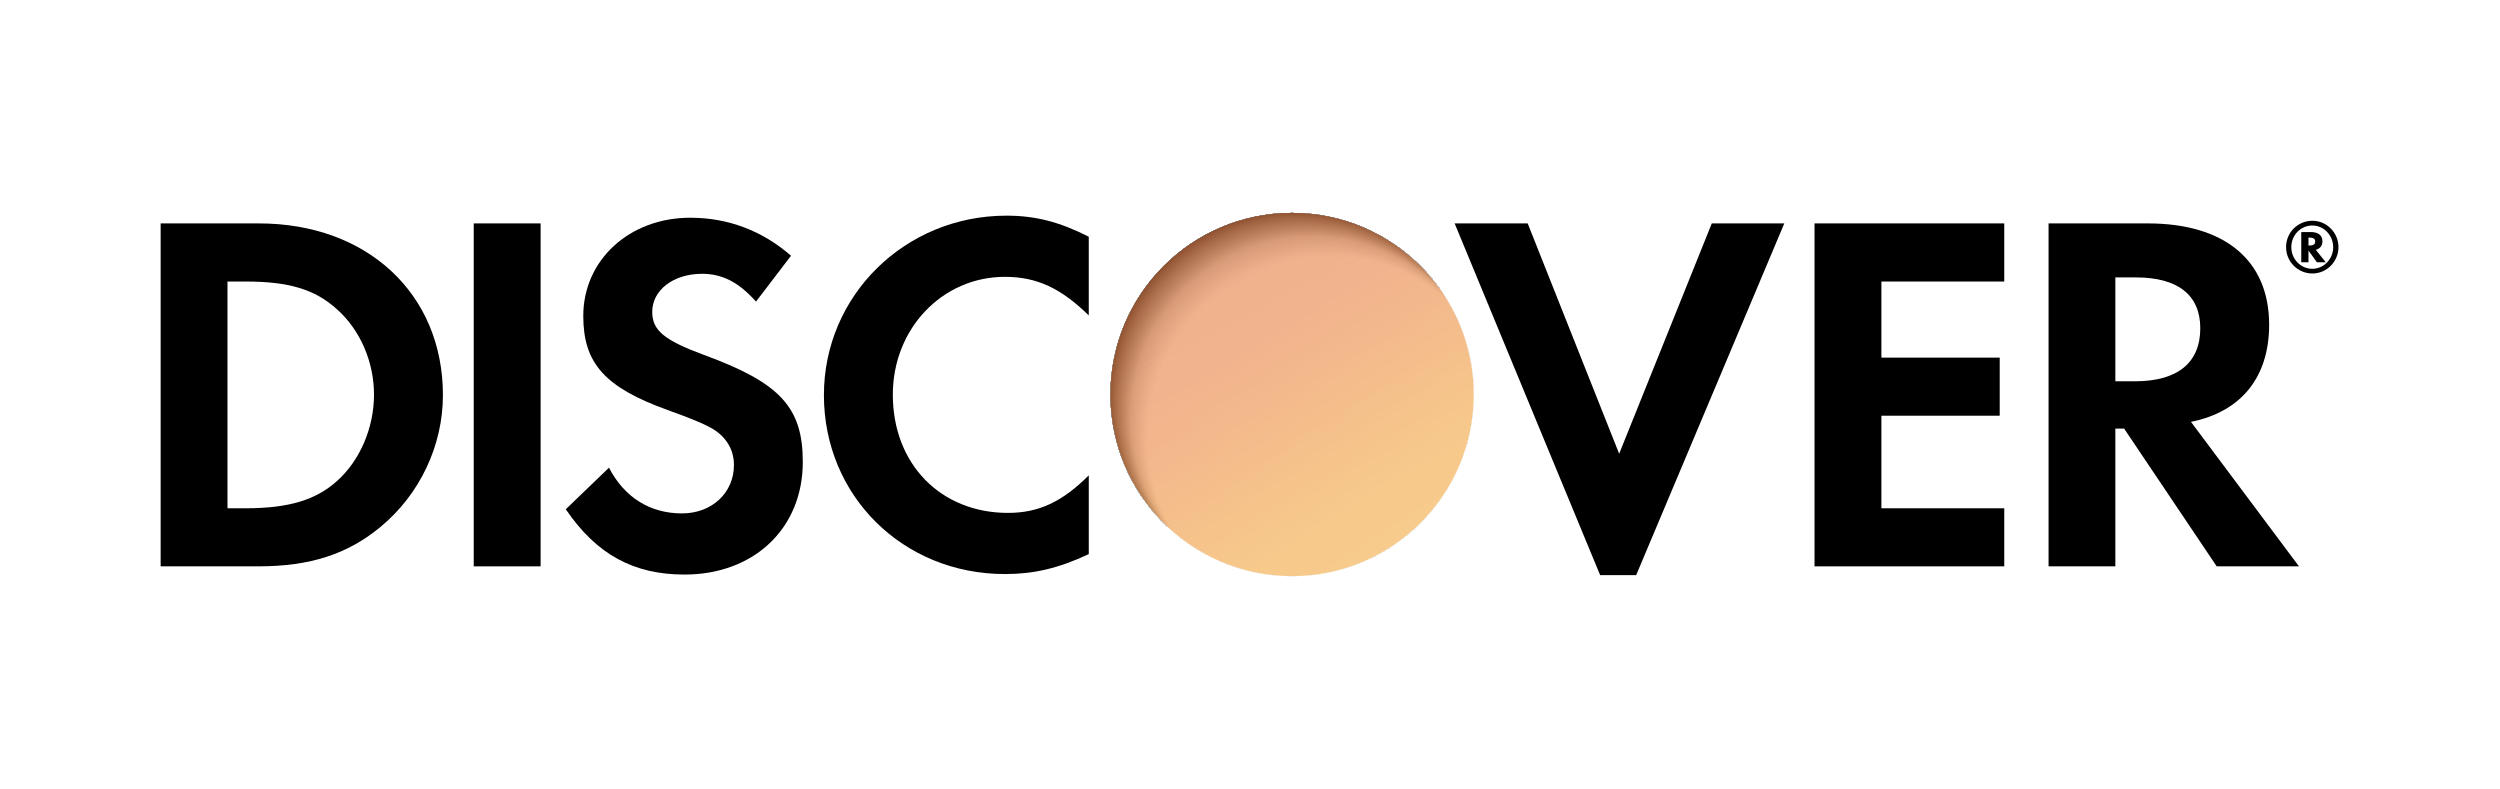 <?xml version="1.0" encoding="utf-8"?>
<!-- Generator: Adobe Illustrator 16.0.0, SVG Export Plug-In . SVG Version: 6.00 Build 0)  -->
<!DOCTYPE svg PUBLIC "-//W3C//DTD SVG 1.1//EN" "http://www.w3.org/Graphics/SVG/1.1/DTD/svg11.dtd">
<svg version="1.1" id="Layer_1" xmlns="http://www.w3.org/2000/svg" xmlns:xlink="http://www.w3.org/1999/xlink" x="0px" y="0px"
	 width="217.557px" height="68.703px" viewBox="0 0 217.557 68.703" enable-background="new 0 0 217.557 68.703"
	 xml:space="preserve">
<g>
	<path d="M22.525,19.441H13.98v29.844h8.499c4.52,0,7.784-1.064,10.648-3.445c3.404-2.818,5.417-7.064,5.417-11.455
		C38.545,25.577,31.965,19.441,22.525,19.441z M29.324,41.861c-1.829,1.65-4.205,2.371-7.965,2.371h-1.563V24.499h1.563
		c3.76,0,6.042,0.671,7.965,2.414c2.014,1.792,3.223,4.569,3.223,7.428C32.547,37.205,31.338,40.07,29.324,41.861z"/>
	<rect x="41.225" y="19.441" width="5.82" height="29.844"/>
	<path d="M61.278,30.893c-3.493-1.292-4.519-2.145-4.519-3.757c0-1.88,1.828-3.309,4.336-3.309c1.745,0,3.178,0.717,4.695,2.418
		l3.046-3.989c-2.504-2.189-5.499-3.309-8.77-3.309c-5.28,0-9.308,3.668-9.308,8.551c0,4.112,1.876,6.216,7.343,8.184
		c2.278,0.804,3.438,1.34,4.023,1.699c1.162,0.758,1.746,1.834,1.746,3.088c0,2.418-1.923,4.209-4.521,4.209
		c-2.775,0-5.012-1.387-6.353-3.979l-3.76,3.619c2.682,3.938,5.902,5.682,10.332,5.682c6.05,0,10.294-4.021,10.294-9.797
		C69.863,35.46,67.901,33.316,61.278,30.893z"/>
	<path d="M71.699,34.384c0,8.771,6.888,15.572,15.752,15.572c2.505,0,4.65-0.492,7.297-1.736v-6.854
		c-2.328,2.328-4.389,3.268-7.028,3.268c-5.863,0-10.024-4.25-10.024-10.294c0-5.729,4.294-10.249,9.754-10.249
		c2.775,0,4.879,0.989,7.297,3.357V20.6c-2.555-1.296-4.656-1.833-7.161-1.833C78.77,18.768,71.699,25.707,71.699,34.384z"/>
	<polygon points="140.904,39.486 132.943,19.441 126.586,19.441 139.25,50.052 142.383,50.052 155.275,19.441 148.965,19.441 	"/>
	<polygon points="157.906,49.285 174.416,49.285 174.416,44.232 163.725,44.232 163.725,36.176 174.02,36.176 174.02,31.122 
		163.725,31.122 163.725,24.499 174.416,24.499 174.416,19.441 157.906,19.441 	"/>
	<path d="M197.467,28.251c0-5.586-3.852-8.81-10.564-8.81h-8.631v29.844h5.812V37.296h0.762l8.057,11.988h7.158l-9.396-12.572
		C195.051,35.821,197.467,32.822,197.467,28.251z M185.787,33.181h-1.703v-9.039h1.793c3.627,0,5.598,1.519,5.598,4.424
		C191.475,31.566,189.504,33.181,185.787,33.181z"/>
	<g>
		<path d="M202.105,21.006c0-0.524-0.363-0.812-0.998-0.812h-0.844v2.631h0.627v-1.021l0.736,1.021h0.768l-0.865-1.085
			C201.898,21.642,202.105,21.372,202.105,21.006z M200.998,21.366h-0.107v-0.688h0.113c0.311,0,0.473,0.112,0.473,0.338
			C201.477,21.249,201.312,21.366,200.998,21.366z"/>
		<path d="M201.234,19.211c-1.277,0-2.293,1.02-2.293,2.294c0,1.274,1.027,2.295,2.293,2.295c1.244,0,2.266-1.033,2.266-2.295
			C203.5,20.249,202.479,19.211,201.234,19.211z M201.225,23.391c-1.006,0-1.828-0.837-1.828-1.882c0-1.048,0.814-1.885,1.828-1.885
			c1.002,0,1.816,0.856,1.816,1.885C203.041,22.544,202.227,23.391,201.225,23.391z"/>
	</g>
	<g>
		<g>
			<linearGradient id="SVGID_1_" gradientUnits="userSpaceOnUse" x1="120.529" y1="46.996" x2="109.587" y2="29.863">
				<stop  offset="0" style="stop-color:#F9A020"/>
				<stop  offset="0.204" style="stop-color:#F99D20"/>
				<stop  offset="0.435" style="stop-color:#F79320"/>
				<stop  offset="0.62" style="stop-color:#F68820"/>
				<stop  offset="0.797" style="stop-color:#F57E20"/>
				<stop  offset="1" style="stop-color:#F47521"/>
			</linearGradient>
			<circle fill="url(#SVGID_1_)" cx="112.44" cy="34.331" r="15.803"/>
			<linearGradient id="SVGID_2_" gradientUnits="userSpaceOnUse" x1="118.801" y1="46.761" x2="102.809" y2="15.504">
				<stop  offset="0" style="stop-color:#F68820;stop-opacity:0"/>
				<stop  offset="0.34" style="stop-color:#E17029;stop-opacity:0.257"/>
				<stop  offset="0.694" style="stop-color:#D4602D;stop-opacity:0.523"/>
				<stop  offset="0.982" style="stop-color:#D05B2E;stop-opacity:0.74"/>
			</linearGradient>
			<circle opacity="0.65" fill="url(#SVGID_2_)" cx="112.44" cy="34.331" r="15.803"/>
		</g>
		<g opacity="0.5">
			<defs>
				<circle id="SVGID_3_" opacity="0.5" cx="112.439" cy="34.334" r="15.804"/>
			</defs>
			<clipPath id="SVGID_4_">
				<use xlink:href="#SVGID_3_"  overflow="visible"/>
			</clipPath>
			<g clip-path="url(#SVGID_4_)">
				<circle cx="112.49" cy="34.384" r="16.122"/>
				<circle fill="#030304" cx="112.499" cy="34.393" r="16.12"/>
				<circle fill="#080808" cx="112.508" cy="34.404" r="16.119"/>
				<circle fill="#0C0C0C" cx="112.517" cy="34.414" r="16.117"/>
				<circle fill="#100F10" cx="112.524" cy="34.424" r="16.115"/>
				<circle fill="#131313" cx="112.534" cy="34.434" r="16.114"/>
				<circle fill="#161616" cx="112.543" cy="34.444" r="16.112"/>
				<circle fill="#191919" cx="112.552" cy="34.454" r="16.111"/>
				<circle fill="#1C1B1C" cx="112.561" cy="34.464" r="16.109"/>
				<circle fill="#1E1E1F" cx="112.568" cy="34.474" r="16.107"/>
				<circle fill="#212021" cx="112.578" cy="34.485" r="16.106"/>
				<circle fill="#232324" cx="112.586" cy="34.495" r="16.104"/>
				<circle fill="#252526" cx="112.595" cy="34.504" r="16.103"/>
				<path fill="#282728" d="M112.604,18.414c8.891,0,16.1,7.209,16.1,16.102c0,8.894-7.209,16.102-16.1,16.102
					c-8.895,0-16.102-7.208-16.102-16.102C96.502,25.623,103.71,18.414,112.604,18.414z"/>
				<circle fill="#2A292B" cx="112.612" cy="34.525" r="16.1"/>
				<circle fill="#2C2B2D" cx="112.621" cy="34.535" r="16.098"/>
				<circle fill="#2E2E2F" cx="112.63" cy="34.545" r="16.096"/>
				<circle fill="#303031" cx="112.639" cy="34.555" r="16.095"/>
				<circle fill="#323133" cx="112.647" cy="34.565" r="16.093"/>
				<circle fill="#343335" cx="112.656" cy="34.575" r="16.092"/>
				<circle fill="#363537" cx="112.665" cy="34.585" r="16.09"/>
				<circle fill="#373739" cx="112.674" cy="34.595" r="16.089"/>
				<circle fill="#39393A" cx="112.683" cy="34.605" r="16.087"/>
				<circle fill="#3B3B3C" cx="112.691" cy="34.615" r="16.085"/>
				<circle fill="#3D3C3E" cx="112.7" cy="34.625" r="16.083"/>
				<circle fill="#3E3E40" cx="112.708" cy="34.635" r="16.082"/>
				<circle fill="#403F41" cx="112.717" cy="34.646" r="16.081"/>
				<circle fill="#414042" cx="112.727" cy="34.656" r="16.079"/>
				<circle fill="#424143" cx="112.734" cy="34.666" r="16.077"/>
				<circle fill="#434244" cx="112.744" cy="34.676" r="16.076"/>
				<circle fill="#444345" cx="112.753" cy="34.686" r="16.074"/>
				<circle fill="#454446" cx="112.761" cy="34.696" r="16.073"/>
				<circle fill="#454547" cx="112.77" cy="34.706" r="16.071"/>
				<circle fill="#464648" cx="112.778" cy="34.716" r="16.07"/>
				<circle fill="#474749" cx="112.787" cy="34.726" r="16.068"/>
				<circle fill="#48484A" cx="112.796" cy="34.736" r="16.066"/>
				<circle fill="#49494B" cx="112.805" cy="34.746" r="16.065"/>
				<circle fill="#4A4A4C" cx="112.813" cy="34.756" r="16.063"/>
				<circle fill="#4B4B4D" cx="112.822" cy="34.767" r="16.062"/>
				<circle fill="#4C4C4E" cx="112.831" cy="34.776" r="16.06"/>
				<circle fill="#4D4D4F" cx="112.84" cy="34.787" r="16.059"/>
				<circle fill="#4D4E50" cx="112.849" cy="34.796" r="16.057"/>
				<circle fill="#4E4F51" cx="112.857" cy="34.807" r="16.056"/>
				<circle fill="#4F5052" cx="112.865" cy="34.817" r="16.054"/>
				<circle fill="#505052" cx="112.875" cy="34.827" r="16.052"/>
				<circle fill="#515153" cx="112.884" cy="34.837" r="16.051"/>
				<circle fill="#525254" cx="112.892" cy="34.847" r="16.049"/>
				<circle fill="#535355" cx="112.9" cy="34.857" r="16.048"/>
				<circle fill="#535456" cx="112.909" cy="34.867" r="16.046"/>
				<circle fill="#545557" cx="112.918" cy="34.877" r="16.045"/>
				<circle fill="#555658" cx="112.927" cy="34.887" r="16.043"/>
				<circle fill="#565759" cx="112.936" cy="34.897" r="16.042"/>
				<circle fill="#57585A" cx="112.944" cy="34.907" r="16.04"/>
				<circle fill="#58585B" cx="112.953" cy="34.917" r="16.038"/>
				<circle fill="#58595B" cx="112.962" cy="34.928" r="16.037"/>
				<circle fill="#595A5C" cx="112.971" cy="34.937" r="16.035"/>
				<circle fill="#5A5B5D" cx="112.979" cy="34.947" r="16.033"/>
				<circle fill="#5B5C5E" cx="112.988" cy="34.958" r="16.032"/>
				<circle fill="#5C5D5F" cx="112.997" cy="34.968" r="16.03"/>
				<circle fill="#5C5D60" cx="113.006" cy="34.978" r="16.029"/>
				<circle fill="#5D5E61" cx="113.014" cy="34.988" r="16.027"/>
				<circle fill="#5E5F61" cx="113.023" cy="34.998" r="16.025"/>
				<circle fill="#5F6062" cx="113.032" cy="35.008" r="16.024"/>
				<circle fill="#606163" cx="113.041" cy="35.018" r="16.022"/>
				<circle fill="#606264" cx="113.049" cy="35.028" r="16.021"/>
				<circle fill="#616265" cx="113.058" cy="35.038" r="16.019"/>
				<circle fill="#626366" cx="113.067" cy="35.048" r="16.018"/>
				<circle fill="#636466" cx="113.075" cy="35.058" r="16.016"/>
				<circle fill="#646567" cx="113.084" cy="35.068" r="16.014"/>
				<circle fill="#646668" cx="113.093" cy="35.078" r="16.013"/>
				<circle fill="#656669" cx="113.102" cy="35.089" r="16.011"/>
				<circle fill="#66676A" cx="113.11" cy="35.099" r="16.01"/>
				<circle fill="#67686A" cx="113.119" cy="35.108" r="16.008"/>
				<circle fill="#67696B" cx="113.128" cy="35.119" r="16.007"/>
				<circle fill="#686A6C" cx="113.137" cy="35.129" r="16.005"/>
				<circle fill="#696A6D" cx="113.146" cy="35.139" r="16.003"/>
				<circle fill="#6A6B6D" cx="113.154" cy="35.149" r="16.002"/>
				<circle fill="#6B6C6E" cx="113.163" cy="35.159" r="16"/>
				<circle fill="#6B6D6F" cx="113.172" cy="35.169" r="15.999"/>
				<circle fill="#6C6D70" cx="113.18" cy="35.179" r="15.997"/>
				<circle fill="#6D6E71" cx="113.189" cy="35.189" r="15.996"/>
				<circle fill="#6D6F71" cx="113.197" cy="35.199" r="15.994"/>
				<circle fill="#6E7072" cx="113.207" cy="35.21" r="15.993"/>
				<circle fill="#6F7073" cx="113.215" cy="35.219" r="15.991"/>
				<circle fill="#707174" cx="113.224" cy="35.229" r="15.989"/>
				<circle fill="#707274" cx="113.232" cy="35.239" r="15.988"/>
				<circle fill="#717375" cx="113.242" cy="35.25" r="15.986"/>
				<circle fill="#727376" cx="113.25" cy="35.259" r="15.984"/>
				<circle fill="#737477" cx="113.259" cy="35.27" r="15.983"/>
				<circle fill="#737577" cx="113.268" cy="35.28" r="15.981"/>
				<circle fill="#747678" cx="113.276" cy="35.29" r="15.98"/>
				<circle fill="#757679" cx="113.285" cy="35.3" r="15.978"/>
				<circle fill="#75777A" cx="113.294" cy="35.31" r="15.977"/>
				<circle fill="#76787A" cx="113.303" cy="35.32" r="15.975"/>
				<circle fill="#77797B" cx="113.312" cy="35.331" r="15.974"/>
				<circle fill="#78797C" cx="113.32" cy="35.34" r="15.972"/>
				<circle fill="#787A7D" cx="113.328" cy="35.35" r="15.97"/>
				<circle fill="#797B7D" cx="113.338" cy="35.36" r="15.969"/>
				<circle fill="#7A7B7E" cx="113.347" cy="35.37" r="15.967"/>
				<circle fill="#7A7C7F" cx="113.354" cy="35.38" r="15.966"/>
				<circle fill="#7B7D7F" cx="113.363" cy="35.39" r="15.964"/>
				<circle fill="#7C7E80" cx="113.373" cy="35.4" r="15.962"/>
				<circle fill="#7D7E81" cx="113.381" cy="35.411" r="15.961"/>
				<circle fill="#7D7F82" cx="113.391" cy="35.421" r="15.96"/>
				<circle fill="#7E8082" cx="113.398" cy="35.431" r="15.958"/>
				<circle fill="#7F8183" cx="113.407" cy="35.441" r="15.956"/>
				<circle fill="#7F8184" cx="113.416" cy="35.451" r="15.955"/>
				<circle fill="#808285" cx="113.425" cy="35.461" r="15.953"/>
				<circle fill="#818385" cx="113.434" cy="35.471" r="15.952"/>
				<circle fill="#828386" cx="113.442" cy="35.481" r="15.95"/>
				<circle fill="#828487" cx="113.451" cy="35.491" r="15.948"/>
				<circle fill="#838587" cx="113.46" cy="35.501" r="15.947"/>
				<circle fill="#848688" cx="113.469" cy="35.511" r="15.945"/>
				<circle fill="#848689" cx="113.478" cy="35.521" r="15.944"/>
				<circle fill="#85878A" cx="113.486" cy="35.531" r="15.942"/>
				<circle fill="#86888A" cx="113.494" cy="35.542" r="15.94"/>
				<circle fill="#86888B" cx="113.504" cy="35.552" r="15.939"/>
				<circle fill="#87898C" cx="113.512" cy="35.561" r="15.937"/>
				<circle fill="#888A8C" cx="113.521" cy="35.572" r="15.936"/>
				<circle fill="#898B8D" cx="113.529" cy="35.582" r="15.934"/>
				<circle fill="#898B8E" cx="113.539" cy="35.592" r="15.933"/>
				<circle fill="#8A8C8F" cx="113.547" cy="35.602" r="15.931"/>
				<circle fill="#8B8D8F" cx="113.556" cy="35.612" r="15.93"/>
				<circle fill="#8B8D90" cx="113.564" cy="35.622" r="15.928"/>
				<circle fill="#8C8E91" cx="113.573" cy="35.632" r="15.926"/>
				<circle fill="#8D8F91" cx="113.582" cy="35.642" r="15.925"/>
				<circle fill="#8D9092" cx="113.591" cy="35.652" r="15.923"/>
				<circle fill="#8E9093" cx="113.6" cy="35.662" r="15.921"/>
				<circle fill="#8F9194" cx="113.608" cy="35.672" r="15.92"/>
				<circle fill="#909294" cx="113.617" cy="35.682" r="15.919"/>
				<circle fill="#909295" cx="113.626" cy="35.692" r="15.917"/>
				<circle fill="#919396" cx="113.635" cy="35.702" r="15.915"/>
				<circle fill="#929497" cx="113.644" cy="35.712" r="15.914"/>
				<circle fill="#939597" cx="113.652" cy="35.722" r="15.912"/>
				<circle fill="#939598" cx="113.66" cy="35.733" r="15.911"/>
				<circle fill="#949699" cx="113.67" cy="35.743" r="15.909"/>
				<circle fill="#959799" cx="113.678" cy="35.752" r="15.907"/>
				<circle fill="#95989A" cx="113.688" cy="35.763" r="15.906"/>
				<circle fill="#96989B" cx="113.695" cy="35.773" r="15.904"/>
				<circle fill="#97999C" cx="113.705" cy="35.783" r="15.903"/>
				<circle fill="#989A9C" cx="113.713" cy="35.793" r="15.901"/>
				<circle fill="#989A9D" cx="113.722" cy="35.803" r="15.9"/>
				<circle fill="#999B9E" cx="113.73" cy="35.813" r="15.898"/>
				<circle fill="#9A9C9F" cx="113.739" cy="35.823" r="15.897"/>
				<circle fill="#9B9D9F" cx="113.748" cy="35.833" r="15.895"/>
				<circle fill="#9B9DA0" cx="113.757" cy="35.844" r="15.893"/>
				<circle fill="#9C9EA1" cx="113.766" cy="35.854" r="15.892"/>
				<circle fill="#9D9FA1" cx="113.774" cy="35.863" r="15.89"/>
				<circle fill="#9DA0A2" cx="113.783" cy="35.874" r="15.889"/>
				<circle fill="#9EA0A3" cx="113.792" cy="35.884" r="15.887"/>
				<circle fill="#9FA1A4" cx="113.801" cy="35.894" r="15.885"/>
				<circle fill="#A0A2A4" cx="113.809" cy="35.904" r="15.884"/>
				<circle fill="#A0A3A5" cx="113.818" cy="35.914" r="15.882"/>
				<circle fill="#A1A3A6" cx="113.826" cy="35.924" r="15.881"/>
				<circle fill="#A2A4A7" cx="113.836" cy="35.934" r="15.879"/>
				<circle fill="#A3A5A7" cx="113.845" cy="35.944" r="15.878"/>
				<circle fill="#A3A6A8" cx="113.854" cy="35.955" r="15.876"/>
				<circle fill="#A4A6A9" cx="113.862" cy="35.964" r="15.874"/>
				<circle fill="#A5A7AA" cx="113.87" cy="35.974" r="15.873"/>
				<circle fill="#A6A8AA" cx="113.879" cy="35.985" r="15.871"/>
				<circle fill="#A6A9AB" cx="113.888" cy="35.995" r="15.87"/>
				<circle fill="#A7A9AC" cx="113.896" cy="36.004" r="15.868"/>
				<circle fill="#A8AAAD" cx="113.905" cy="36.015" r="15.867"/>
				<circle fill="#A9ABAD" cx="113.914" cy="36.025" r="15.865"/>
				<circle fill="#A9ACAE" cx="113.923" cy="36.035" r="15.863"/>
				<circle fill="#AAACAF" cx="113.932" cy="36.045" r="15.862"/>
				<circle fill="#ABADB0" cx="113.94" cy="36.055" r="15.86"/>
				<circle fill="#ACAEB0" cx="113.949" cy="36.065" r="15.859"/>
				<circle fill="#ADAFB1" cx="113.958" cy="36.075" r="15.857"/>
				<circle fill="#ADAFB2" cx="113.967" cy="36.085" r="15.856"/>
				<circle fill="#AEB0B3" cx="113.975" cy="36.095" r="15.854"/>
				<circle fill="#AFB1B3" cx="113.984" cy="36.105" r="15.852"/>
				<circle fill="#B0B2B4" cx="113.993" cy="36.115" r="15.851"/>
				<circle fill="#B0B2B5" cx="114.002" cy="36.125" r="15.849"/>
				<circle fill="#B1B3B6" cx="114.011" cy="36.135" r="15.848"/>
				<circle fill="#B2B4B6" cx="114.019" cy="36.146" r="15.846"/>
				<circle fill="#B3B5B7" cx="114.027" cy="36.155" r="15.844"/>
				<circle fill="#B4B6B8" cx="114.036" cy="36.166" r="15.843"/>
				<circle fill="#B4B6B9" cx="114.045" cy="36.176" r="15.841"/>
				<circle fill="#B5B7B9" cx="114.054" cy="36.186" r="15.84"/>
				<circle fill="#B6B8BA" cx="114.062" cy="36.196" r="15.838"/>
				<circle fill="#B7B9BB" cx="114.071" cy="36.206" r="15.837"/>
				<circle fill="#B8B9BC" cx="114.08" cy="36.216" r="15.835"/>
				<circle fill="#B8BABD" cx="114.089" cy="36.226" r="15.833"/>
				<circle fill="#B9BBBD" cx="114.098" cy="36.236" r="15.832"/>
				<circle fill="#BABCBE" cx="114.106" cy="36.246" r="15.83"/>
				<circle fill="#BBBDBF" cx="114.115" cy="36.256" r="15.829"/>
				<circle fill="#BBBDC0" cx="114.124" cy="36.266" r="15.827"/>
				<circle fill="#BCBEC0" cx="114.133" cy="36.276" r="15.826"/>
				<circle fill="#BDBFC1" cx="114.142" cy="36.287" r="15.824"/>
				<circle fill="#BEC0C2" cx="114.15" cy="36.296" r="15.822"/>
				<circle fill="#BFC0C3" cx="114.159" cy="36.307" r="15.821"/>
				<circle fill="#BFC1C3" cx="114.167" cy="36.317" r="15.819"/>
				<circle fill="#C0C2C4" cx="114.177" cy="36.327" r="15.818"/>
				<circle fill="#C1C3C5" cx="114.185" cy="36.337" r="15.816"/>
				<circle fill="#C2C4C6" cx="114.193" cy="36.347" r="15.815"/>
				<circle fill="#C3C4C6" cx="114.202" cy="36.357" r="15.813"/>
				<circle fill="#C3C5C7" cx="114.211" cy="36.367" r="15.811"/>
				<circle fill="#C4C6C8" cx="114.22" cy="36.377" r="15.81"/>
				<circle fill="#C5C7C9" cx="114.229" cy="36.387" r="15.809"/>
				<circle fill="#C6C8CA" cx="114.237" cy="36.397" r="15.807"/>
				<circle fill="#C7C8CA" cx="114.246" cy="36.407" r="15.805"/>
				<circle opacity="0.995" fill="#C7C9CB" cx="114.253" cy="36.416" r="15.805"/>
				<circle opacity="0.99" fill="#C7C9CB" cx="114.262" cy="36.426" r="15.805"/>
				<circle opacity="0.985" fill="#C7C9CB" cx="114.269" cy="36.435" r="15.805"/>
				<circle opacity="0.98" fill="#C8C9CB" cx="114.276" cy="36.444" r="15.805"/>
				<circle opacity="0.975" fill="#C8CACC" cx="114.284" cy="36.453" r="15.805"/>
				<circle opacity="0.97" fill="#C8CACC" cx="114.292" cy="36.462" r="15.805"/>
				<circle opacity="0.965" fill="#C8CACC" cx="114.299" cy="36.471" r="15.805"/>
				<circle opacity="0.96" fill="#C9CACC" cx="114.307" cy="36.48" r="15.805"/>
				<circle opacity="0.955" fill="#C9CBCD" cx="114.313" cy="36.489" r="15.805"/>
				<circle opacity="0.95" fill="#C9CBCD" cx="114.322" cy="36.498" r="15.805"/>
				<circle opacity="0.945" fill="#C9CBCD" cx="114.329" cy="36.507" r="15.805"/>
				<circle opacity="0.94" fill="#CACBCD" cx="114.337" cy="36.517" r="15.805"/>
				<circle opacity="0.935" fill="#CACCCE" cx="114.345" cy="36.526" r="15.805"/>
				<circle opacity="0.93" fill="#CACCCE" cx="114.352" cy="36.534" r="15.805"/>
				<circle opacity="0.925" fill="#CBCCCE" cx="114.359" cy="36.544" r="15.805"/>
				<circle opacity="0.92" fill="#CBCCCE" cx="114.366" cy="36.553" r="15.805"/>
				<circle opacity="0.915" fill="#CBCDCF" cx="114.374" cy="36.562" r="15.805"/>
				<circle opacity="0.91" fill="#CBCDCF" cx="114.382" cy="36.571" r="15.805"/>
				<circle opacity="0.905" fill="#CCCDCF" cx="114.39" cy="36.58" r="15.805"/>
				<circle opacity="0.9" fill="#CCCDCF" cx="114.396" cy="36.589" r="15.805"/>
				<circle opacity="0.895" fill="#CCCED0" cx="114.404" cy="36.599" r="15.805"/>
				<circle opacity="0.89" fill="#CCCED0" cx="114.412" cy="36.607" r="15.805"/>
				<circle opacity="0.886" fill="#CDCED0" cx="114.42" cy="36.616" r="15.805"/>
				<circle opacity="0.881" fill="#CDCED0" cx="114.427" cy="36.626" r="15.805"/>
				<circle opacity="0.876" fill="#CDCFD1" cx="114.435" cy="36.634" r="15.805"/>
				<circle opacity="0.871" fill="#CDCFD1" cx="114.442" cy="36.644" r="15.805"/>
				<circle opacity="0.866" fill="#CECFD1" cx="114.45" cy="36.653" r="15.805"/>
				<circle opacity="0.861" fill="#CED0D1" cx="114.457" cy="36.662" r="15.805"/>
				<circle opacity="0.856" fill="#CED0D1" cx="114.465" cy="36.672" r="15.805"/>
				<circle opacity="0.851" fill="#CED0D2" cx="114.473" cy="36.681" r="15.805"/>
				<circle opacity="0.846" fill="#CFD0D2" cx="114.48" cy="36.689" r="15.805"/>
				<circle opacity="0.841" fill="#CFD1D2" cx="114.487" cy="36.698" r="15.805"/>
				<circle opacity="0.836" fill="#CFD1D2" cx="114.494" cy="36.707" r="15.805"/>
				<circle opacity="0.831" fill="#D0D1D3" cx="114.503" cy="36.717" r="15.805"/>
				<circle opacity="0.826" fill="#D0D1D3" cx="114.51" cy="36.726" r="15.805"/>
				<circle opacity="0.821" fill="#D0D2D3" cx="114.518" cy="36.735" r="15.805"/>
				<circle opacity="0.816" fill="#D0D2D3" cx="114.525" cy="36.744" r="15.805"/>
				<circle opacity="0.811" fill="#D1D2D4" cx="114.533" cy="36.753" r="15.805"/>
				<circle opacity="0.806" fill="#D1D2D4" cx="114.54" cy="36.762" r="15.805"/>
				<circle opacity="0.801" fill="#D1D3D4" cx="114.548" cy="36.771" r="15.805"/>
				<circle opacity="0.796" fill="#D1D3D4" cx="114.555" cy="36.78" r="15.805"/>
				<circle opacity="0.791" fill="#D2D3D5" cx="114.563" cy="36.79" r="15.805"/>
				<circle opacity="0.786" fill="#D2D3D5" cx="114.57" cy="36.799" r="15.805"/>
				<circle opacity="0.781" fill="#D2D4D5" cx="114.578" cy="36.808" r="15.805"/>
				<circle opacity="0.776" fill="#D2D4D5" cx="114.586" cy="36.817" r="15.805"/>
				<circle opacity="0.771" fill="#D3D4D6" cx="114.594" cy="36.826" r="15.805"/>
				<circle opacity="0.766" fill="#D3D4D6" cx="114.601" cy="36.835" r="15.805"/>
				<circle opacity="0.761" fill="#D3D5D6" cx="114.607" cy="36.844" r="15.805"/>
				<circle opacity="0.756" fill="#D4D5D6" cx="114.615" cy="36.853" r="15.805"/>
				<circle opacity="0.751" fill="#D4D5D7" cx="114.623" cy="36.862" r="15.805"/>
				<circle opacity="0.746" fill="#D4D5D7" cx="114.631" cy="36.871" r="15.805"/>
				<circle opacity="0.741" fill="#D4D6D7" cx="114.638" cy="36.88" r="15.805"/>
				<circle opacity="0.736" fill="#D5D6D7" cx="114.646" cy="36.89" r="15.805"/>
				<circle opacity="0.731" fill="#D5D6D8" cx="114.653" cy="36.898" r="15.805"/>
				<circle opacity="0.726" fill="#D5D6D8" cx="114.661" cy="36.908" r="15.805"/>
				<circle opacity="0.721" fill="#D5D7D8" cx="114.668" cy="36.917" r="15.805"/>
				<circle opacity="0.716" fill="#D6D7D8" cx="114.676" cy="36.926" r="15.805"/>
				<circle opacity="0.711" fill="#D6D7D9" cx="114.684" cy="36.936" r="15.805"/>
				<circle opacity="0.707" fill="#D6D7D9" cx="114.691" cy="36.944" r="15.805"/>
				<circle opacity="0.702" fill="#D6D8D9" cx="114.698" cy="36.953" r="15.805"/>
				<circle opacity="0.697" fill="#D7D8D9" cx="114.706" cy="36.962" r="15.805"/>
				<circle opacity="0.692" fill="#D7D8DA" cx="114.714" cy="36.972" r="15.805"/>
				<circle opacity="0.687" fill="#D7D8DA" cx="114.721" cy="36.98" r="15.805"/>
				<circle opacity="0.682" fill="#D7D9DA" cx="114.729" cy="36.989" r="15.805"/>
				<circle opacity="0.677" fill="#D8D9DA" cx="114.736" cy="36.999" r="15.805"/>
				<circle opacity="0.672" fill="#D8D9DB" cx="114.744" cy="37.008" r="15.805"/>
				<circle opacity="0.667" fill="#D8D9DB" cx="114.751" cy="37.017" r="15.805"/>
				<circle opacity="0.662" fill="#D8DADB" cx="114.759" cy="37.026" r="15.805"/>
				<circle opacity="0.657" fill="#D9DADB" cx="114.767" cy="37.035" r="15.805"/>
				<circle opacity="0.652" fill="#D9DADC" cx="114.774" cy="37.044" r="15.805"/>
				<circle opacity="0.647" fill="#D9DBDC" cx="114.781" cy="37.054" r="15.805"/>
				<circle opacity="0.642" fill="#DADBDC" cx="114.789" cy="37.062" r="15.805"/>
				<circle opacity="0.637" fill="#DADBDC" cx="114.797" cy="37.071" r="15.805"/>
				<circle opacity="0.632" fill="#DADBDD" cx="114.805" cy="37.081" r="15.805"/>
				<circle opacity="0.627" fill="#DADCDD" cx="114.812" cy="37.09" r="15.805"/>
				<circle opacity="0.622" fill="#DBDCDD" cx="114.819" cy="37.099" r="15.805"/>
				<circle opacity="0.617" fill="#DBDCDD" cx="114.826" cy="37.108" r="15.805"/>
				<circle opacity="0.612" fill="#DBDCDE" cx="114.834" cy="37.117" r="15.805"/>
				<circle opacity="0.607" fill="#DBDDDE" cx="114.842" cy="37.126" r="15.805"/>
				<circle opacity="0.602" fill="#DCDDDE" cx="114.849" cy="37.135" r="15.805"/>
				<circle opacity="0.597" fill="#DCDDDE" cx="114.857" cy="37.145" r="15.805"/>
				<circle opacity="0.592" fill="#DCDDDF" cx="114.864" cy="37.154" r="15.805"/>
				<circle opacity="0.587" fill="#DCDEDF" cx="114.872" cy="37.163" r="15.806"/>
				<circle opacity="0.582" fill="#DDDEDF" cx="114.879" cy="37.172" r="15.805"/>
				<circle opacity="0.577" fill="#DDDEDF" cx="114.887" cy="37.181" r="15.805"/>
				<circle opacity="0.572" fill="#DDDEE0" cx="114.895" cy="37.19" r="15.805"/>
				<circle opacity="0.567" fill="#DDDFE0" cx="114.902" cy="37.199" r="15.805"/>
				<circle opacity="0.562" fill="#DEDFE0" cx="114.909" cy="37.208" r="15.805"/>
				<circle opacity="0.557" fill="#DEDFE0" cx="114.918" cy="37.217" r="15.805"/>
				<circle opacity="0.552" fill="#DEDFE1" cx="114.925" cy="37.227" r="15.805"/>
				<circle opacity="0.547" fill="#DFE0E1" cx="114.933" cy="37.235" r="15.805"/>
				<circle opacity="0.542" fill="#DFE0E1" cx="114.939" cy="37.244" r="15.805"/>
				<circle opacity="0.537" fill="#DFE0E1" cx="114.947" cy="37.254" r="15.805"/>
				<circle opacity="0.532" fill="#DFE0E2" cx="114.955" cy="37.263" r="15.805"/>
				<circle opacity="0.527" fill="#E0E1E2" cx="114.962" cy="37.271" r="15.805"/>
				<circle opacity="0.522" fill="#E0E1E2" cx="114.97" cy="37.28" r="15.805"/>
				<circle opacity="0.517" fill="#E0E1E2" cx="114.978" cy="37.29" r="15.805"/>
				<circle opacity="0.512" fill="#E0E1E3" cx="114.985" cy="37.299" r="15.806"/>
				<circle opacity="0.507" fill="#E1E2E3" cx="114.992" cy="37.308" r="15.805"/>
				<circle opacity="0.502" fill="#E1E2E3" cx="115" cy="37.317" r="15.805"/>
				<circle opacity="0.497" fill="#E1E2E3" cx="115.008" cy="37.326" r="15.805"/>
				<circle opacity="0.492" fill="#E1E2E4" cx="115.015" cy="37.335" r="15.805"/>
				<circle opacity="0.488" fill="#E2E3E4" cx="115.022" cy="37.345" r="15.805"/>
				<circle opacity="0.483" fill="#E2E3E4" cx="115.03" cy="37.354" r="15.805"/>
				<circle opacity="0.478" fill="#E2E3E4" cx="115.037" cy="37.363" r="15.805"/>
				<circle opacity="0.473" fill="#E2E3E4" cx="115.045" cy="37.372" r="15.805"/>
				<circle opacity="0.468" fill="#E3E4E5" cx="115.053" cy="37.381" r="15.805"/>
				<circle opacity="0.463" fill="#E3E4E5" cx="115.061" cy="37.39" r="15.805"/>
				<circle opacity="0.458" fill="#E3E4E5" cx="115.068" cy="37.399" r="15.805"/>
				<circle opacity="0.453" fill="#E3E4E5" cx="115.075" cy="37.408" r="15.805"/>
				<circle opacity="0.448" fill="#E4E5E6" cx="115.083" cy="37.417" r="15.805"/>
				<circle opacity="0.443" fill="#E4E5E6" cx="115.091" cy="37.427" r="15.805"/>
				<circle opacity="0.438" fill="#E4E5E6" cx="115.098" cy="37.436" r="15.805"/>
				<circle opacity="0.433" fill="#E5E5E6" cx="115.105" cy="37.445" r="15.805"/>
				<circle opacity="0.428" fill="#E5E6E7" cx="115.113" cy="37.454" r="15.805"/>
				<circle opacity="0.423" fill="#E5E6E7" cx="115.121" cy="37.463" r="15.805"/>
				<circle opacity="0.418" fill="#E5E6E7" cx="115.128" cy="37.472" r="15.805"/>
				<circle opacity="0.413" fill="#E6E6E7" cx="115.136" cy="37.481" r="15.805"/>
				<circle opacity="0.408" fill="#E6E7E8" cx="115.144" cy="37.49" r="15.805"/>
				<circle opacity="0.403" fill="#E6E7E8" cx="115.15" cy="37.499" r="15.805"/>
				<circle opacity="0.398" fill="#E6E7E8" cx="115.158" cy="37.509" r="15.805"/>
				<circle opacity="0.393" fill="#E7E8E8" cx="115.166" cy="37.518" r="15.805"/>
				<circle opacity="0.388" fill="#E7E8E9" cx="115.174" cy="37.526" r="15.805"/>
				<circle opacity="0.383" fill="#E7E8E9" cx="115.182" cy="37.536" r="15.805"/>
				<circle opacity="0.378" fill="#E8E8E9" cx="115.188" cy="37.544" r="15.805"/>
				<circle opacity="0.373" fill="#E8E9E9" cx="115.196" cy="37.554" r="15.805"/>
				<circle opacity="0.368" fill="#E8E9EA" cx="115.204" cy="37.563" r="15.805"/>
				<circle opacity="0.363" fill="#E8E9EA" cx="115.211" cy="37.572" r="15.805"/>
				<circle opacity="0.358" fill="#E9E9EA" cx="115.219" cy="37.581" r="15.805"/>
				<circle opacity="0.353" fill="#E9EAEB" cx="115.227" cy="37.59" r="15.806"/>
				<circle opacity="0.348" fill="#E9EAEB" cx="115.234" cy="37.599" r="15.805"/>
				<circle opacity="0.343" fill="#EAEAEB" cx="115.241" cy="37.608" r="15.805"/>
				<circle opacity="0.338" fill="#EAEBEB" cx="115.249" cy="37.618" r="15.806"/>
				<circle opacity="0.333" fill="#EAEBEC" cx="115.257" cy="37.627" r="15.805"/>
				<circle opacity="0.328" fill="#EAEBEC" cx="115.264" cy="37.636" r="15.805"/>
				<circle opacity="0.323" fill="#EBEBEC" cx="115.271" cy="37.645" r="15.805"/>
				<circle opacity="0.318" fill="#EBECEC" cx="115.279" cy="37.654" r="15.805"/>
				<circle opacity="0.313" fill="#EBECED" cx="115.287" cy="37.663" r="15.805"/>
				<circle opacity="0.308" fill="#EBECED" cx="115.295" cy="37.672" r="15.805"/>
				<circle opacity="0.303" fill="#ECECED" cx="115.302" cy="37.681" r="15.805"/>
				<circle opacity="0.298" fill="#ECECED" cx="115.309" cy="37.69" r="15.805"/>
				<circle opacity="0.293" fill="#ECEDED" cx="115.316" cy="37.699" r="15.805"/>
				<circle opacity="0.289" fill="#ECEDEE" cx="115.324" cy="37.709" r="15.805"/>
				<circle opacity="0.284" fill="#EDEDEE" cx="115.332" cy="37.718" r="15.805"/>
				<circle opacity="0.279" fill="#EDEEEE" cx="115.34" cy="37.727" r="15.805"/>
				<circle opacity="0.274" fill="#EDEEEE" cx="115.347" cy="37.736" r="15.805"/>
				<circle opacity="0.269" fill="#EDEEEF" cx="115.354" cy="37.745" r="15.805"/>
				<circle opacity="0.264" fill="#EEEEEF" cx="115.361" cy="37.754" r="15.805"/>
				<circle opacity="0.259" fill="#EEEFEF" cx="115.369" cy="37.763" r="15.805"/>
				<circle opacity="0.254" fill="#EEEFEF" cx="115.377" cy="37.772" r="15.805"/>
				<circle opacity="0.249" fill="#EEEFF0" cx="115.385" cy="37.781" r="15.805"/>
				<circle opacity="0.244" fill="#EFEFF0" cx="115.393" cy="37.79" r="15.805"/>
				<circle opacity="0.239" fill="#EFF0F0" cx="115.399" cy="37.8" r="15.805"/>
				<circle opacity="0.234" fill="#EFF0F0" cx="115.407" cy="37.809" r="15.805"/>
				<circle opacity="0.229" fill="#F0F0F1" cx="115.415" cy="37.818" r="15.805"/>
				<circle opacity="0.224" fill="#F0F0F1" cx="115.422" cy="37.827" r="15.805"/>
				<circle opacity="0.219" fill="#F0F1F1" cx="115.43" cy="37.836" r="15.805"/>
				<circle opacity="0.214" fill="#F0F1F1" cx="115.438" cy="37.845" r="15.805"/>
				<circle opacity="0.209" fill="#F1F1F2" cx="115.445" cy="37.854" r="15.805"/>
				<circle opacity="0.204" fill="#F1F1F2" cx="115.452" cy="37.863" r="15.805"/>
				<circle opacity="0.199" fill="#F1F2F2" cx="115.46" cy="37.872" r="15.805"/>
				<circle opacity="0.194" fill="#F1F2F2" cx="115.468" cy="37.882" r="15.805"/>
				<circle opacity="0.189" fill="#F2F2F3" cx="115.476" cy="37.891" r="15.805"/>
				<circle opacity="0.184" fill="#F2F2F3" cx="115.482" cy="37.9" r="15.805"/>
				<circle opacity="0.179" fill="#F2F3F3" cx="115.49" cy="37.909" r="15.805"/>
				<circle opacity="0.174" fill="#F2F3F3" cx="115.498" cy="37.918" r="15.805"/>
				<circle opacity="0.169" fill="#F3F3F4" cx="115.506" cy="37.927" r="15.805"/>
				<circle opacity="0.164" fill="#F3F3F4" cx="115.513" cy="37.936" r="15.805"/>
				<circle opacity="0.159" fill="#F3F4F4" cx="115.521" cy="37.945" r="15.805"/>
				<circle opacity="0.154" fill="#F4F4F4" cx="115.528" cy="37.954" r="15.805"/>
				<circle opacity="0.149" fill="#F4F4F5" cx="115.535" cy="37.963" r="15.805"/>
				<circle opacity="0.144" fill="#F4F4F5" cx="115.543" cy="37.973" r="15.805"/>
				<circle opacity="0.139" fill="#F4F5F5" cx="115.551" cy="37.981" r="15.805"/>
				<circle opacity="0.134" fill="#F5F5F5" cx="115.559" cy="37.99" r="15.805"/>
				<circle opacity="0.129" fill="#F5F5F6" cx="115.565" cy="38" r="15.805"/>
				<circle opacity="0.124" fill="#F5F6F6" cx="115.573" cy="38.009" r="15.805"/>
				<circle opacity="0.119" fill="#F6F6F6" cx="115.581" cy="38.018" r="15.806"/>
				<circle opacity="0.114" fill="#F6F6F7" cx="115.589" cy="38.027" r="15.805"/>
				<circle opacity="0.11" fill="#F6F6F7" cx="115.596" cy="38.036" r="15.805"/>
				<circle opacity="0.104" fill="#F6F7F7" cx="115.604" cy="38.045" r="15.805"/>
				<circle opacity="0.1" fill="#F7F7F7" cx="115.61" cy="38.054" r="15.805"/>
				<circle opacity="0.095" fill="#F7F7F8" cx="115.618" cy="38.063" r="15.805"/>
				<circle opacity="0.09" fill="#F7F8F8" cx="115.626" cy="38.072" r="15.805"/>
				<circle opacity="0.085" fill="#F8F8F8" cx="115.633" cy="38.082" r="15.805"/>
				<circle opacity="0.08" fill="#F8F8F9" cx="115.641" cy="38.091" r="15.805"/>
				<circle opacity="0.075" fill="#F8F9F9" cx="115.648" cy="38.1" r="15.805"/>
				<circle opacity="0.07" fill="#F9F9F9" cx="115.656" cy="38.109" r="15.805"/>
				<circle opacity="0.065" fill="#F9F9F9" cx="115.663" cy="38.118" r="15.805"/>
				<circle opacity="0.06" fill="#F9FAFA" cx="115.671" cy="38.127" r="15.805"/>
				<circle opacity="0.055" fill="#FAFAFA" cx="115.679" cy="38.136" r="15.805"/>
				<circle opacity="0.05" fill="#FAFAFA" cx="115.687" cy="38.145" r="15.805"/>
				<circle opacity="0.045" fill="#FBFBFB" cx="115.693" cy="38.154" r="15.805"/>
				<circle opacity="0.04" fill="#FBFBFB" cx="115.701" cy="38.164" r="15.805"/>
				<circle opacity="0.035" fill="#FBFCFC" cx="115.709" cy="38.173" r="15.805"/>
				<circle opacity="0.03" fill="#FCFCFC" cx="115.717" cy="38.182" r="15.805"/>
				<circle opacity="0.025" fill="#FCFCFD" cx="115.724" cy="38.191" r="15.805"/>
				<circle opacity="0.02" fill="#FDFDFD" cx="115.731" cy="38.2" r="15.805"/>
				<circle opacity="0.015" fill="#FDFDFD" cx="115.739" cy="38.209" r="15.805"/>
				<circle opacity="0.01" fill="#FEFEFE" cx="115.747" cy="38.218" r="15.805"/>
				<circle opacity="0.005" fill="#FEFEFE" cx="115.754" cy="38.227" r="15.805"/>
				<circle opacity="0" fill="#FFFFFF" cx="115.762" cy="38.236" r="15.805"/>
			</g>
		</g>
	</g>
</g>
</svg>
